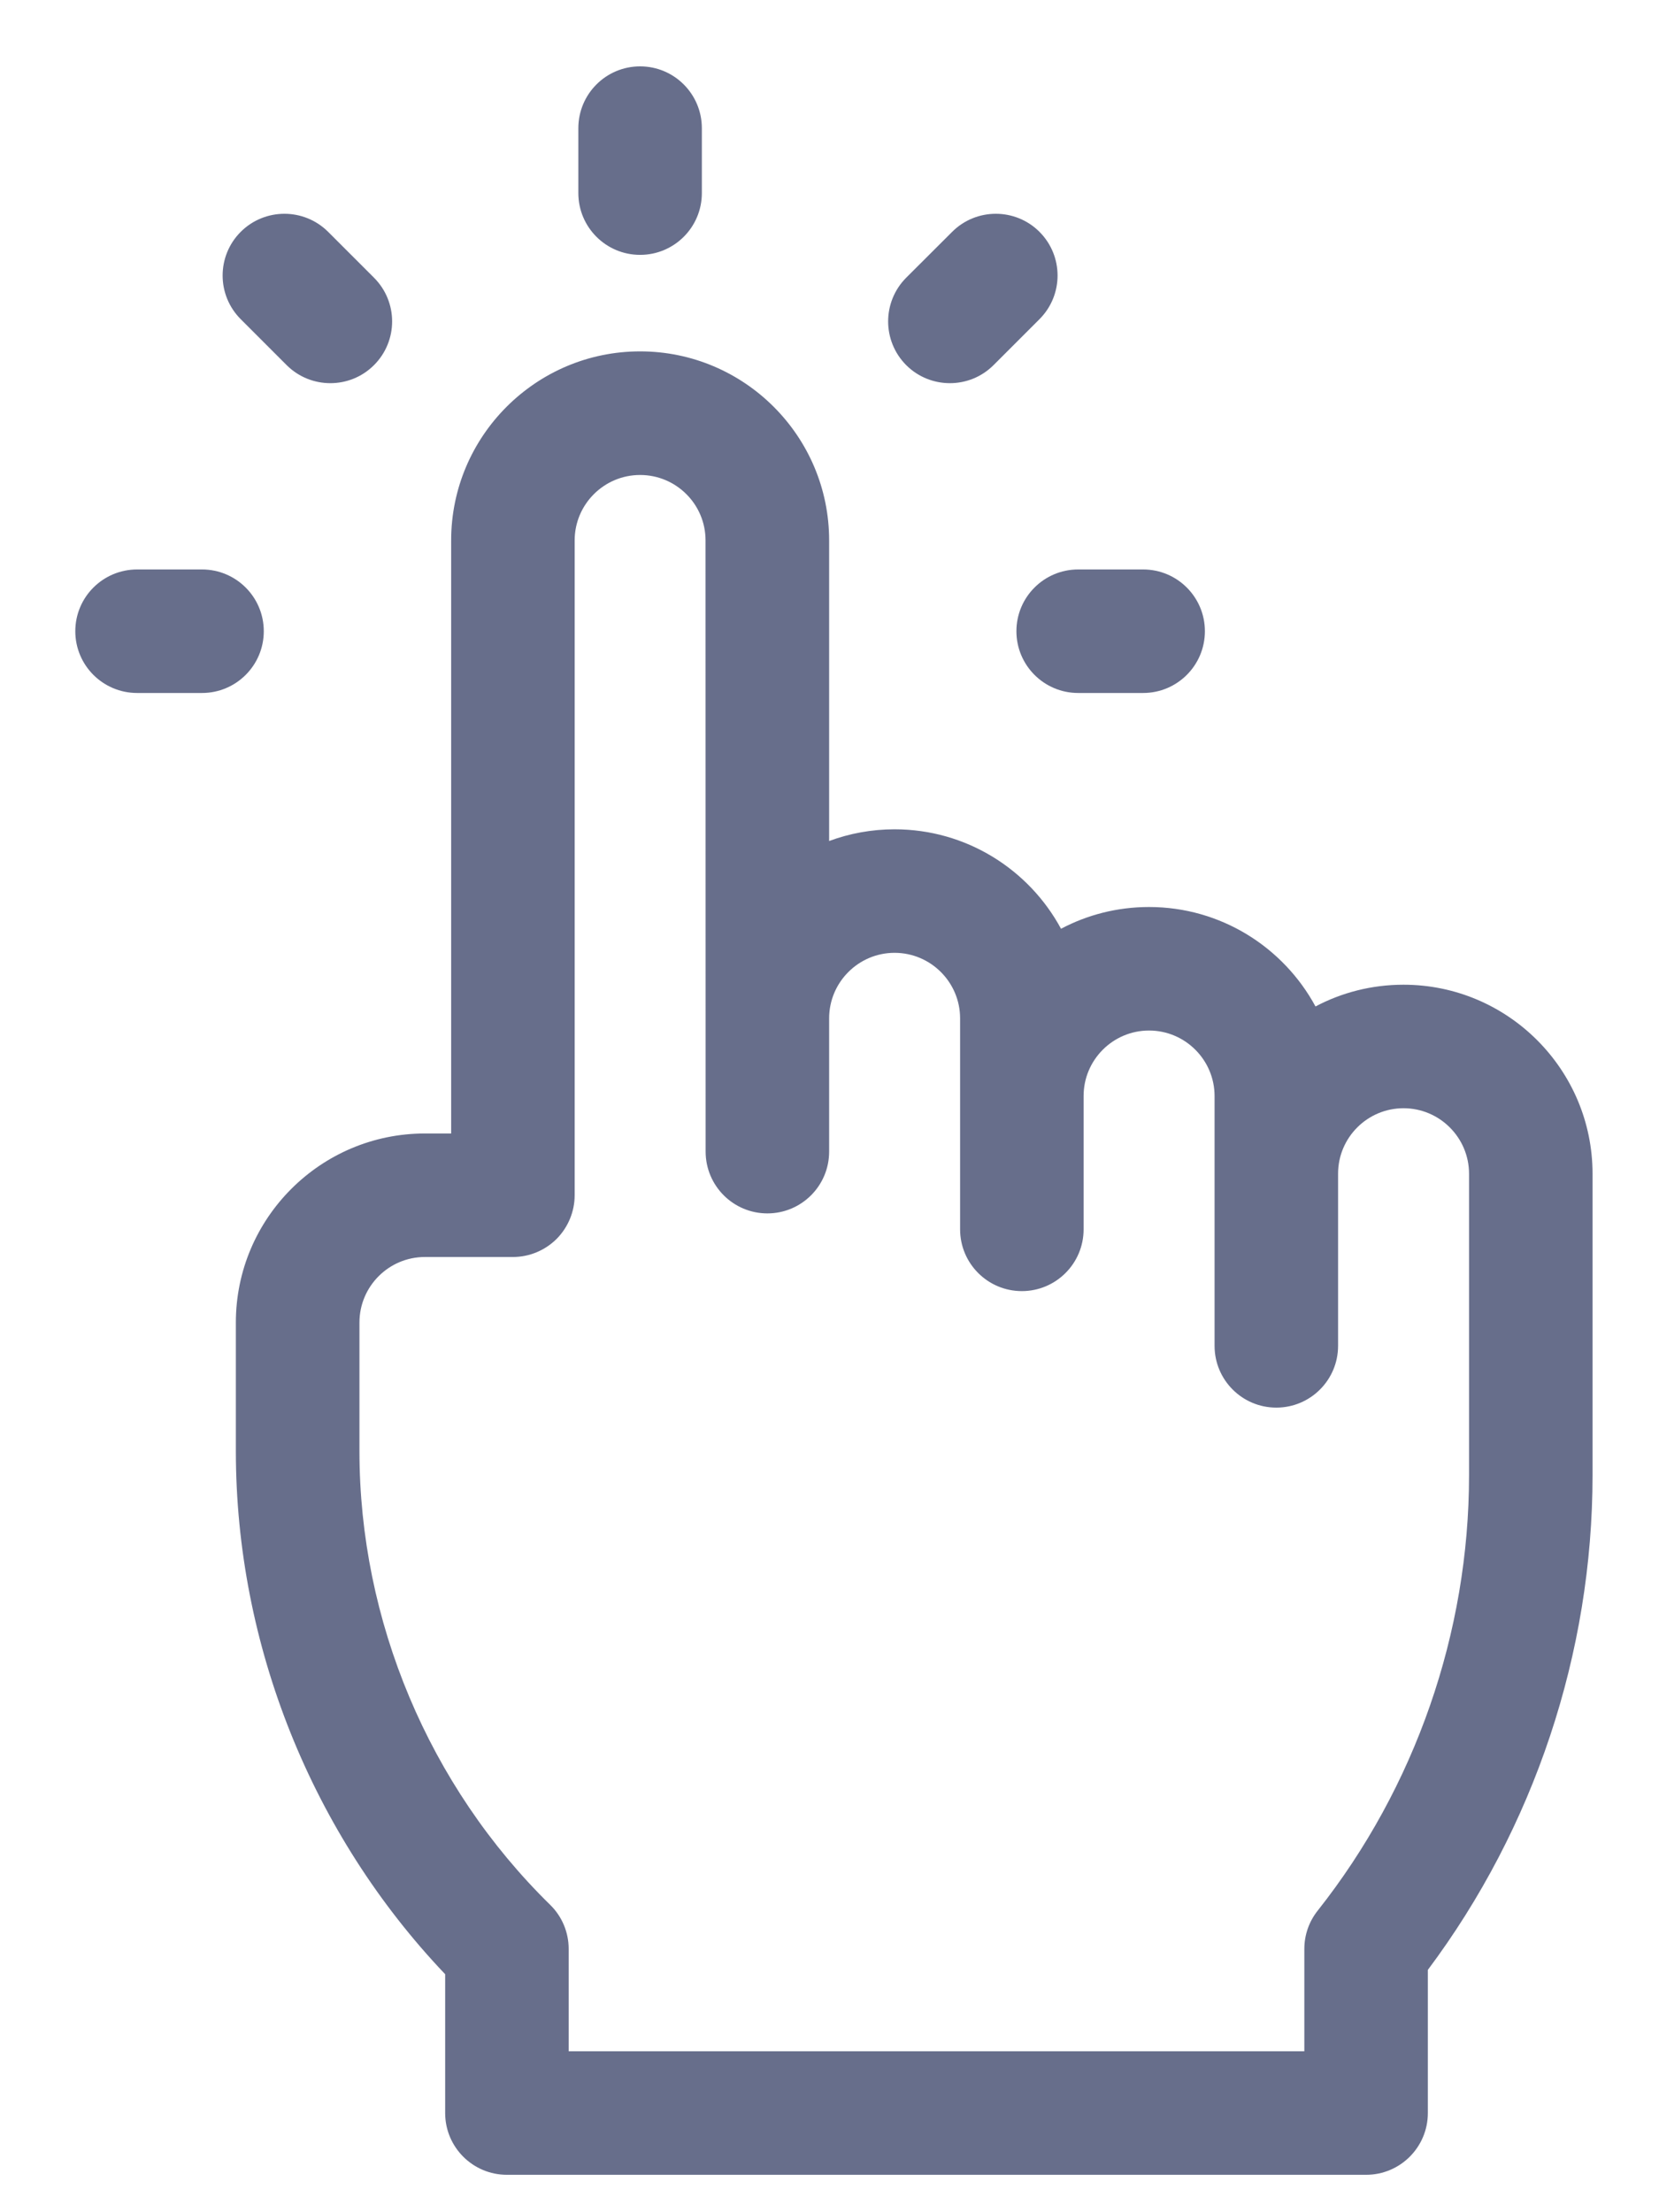 <svg width="18" height="24" viewBox="0 0 18 24" fill="none" xmlns="http://www.w3.org/2000/svg">
<path fill-rule="evenodd" clip-rule="evenodd" d="M7.615 2.095C7.615 2.465 7.315 2.765 6.945 2.765C6.575 2.765 6.275 2.465 6.275 2.095V1.391C6.275 1.02 6.575 0.72 6.945 0.72C7.315 0.72 7.615 1.02 7.615 1.391V2.095ZM10.78 3.961C10.649 4.092 10.478 4.157 10.306 4.157C10.135 4.157 9.963 4.092 9.832 3.961C9.571 3.699 9.571 3.275 9.832 3.013L10.331 2.515C10.592 2.254 11.017 2.254 11.278 2.515C11.54 2.777 11.54 3.201 11.278 3.463L10.78 3.961ZM11.028 6.848C11.028 7.218 11.328 7.518 11.698 7.518H12.403C12.773 7.518 13.073 7.218 13.073 6.848C13.073 6.478 12.773 6.178 12.403 6.178H11.698C11.328 6.178 11.028 6.478 11.028 6.848ZM2.192 6.178C2.562 6.178 2.862 6.478 2.862 6.848C2.862 7.218 2.562 7.518 2.192 7.518H1.488C1.117 7.518 0.817 7.218 0.817 6.848C0.817 6.478 1.117 6.178 1.488 6.178H2.192ZM3.11 3.961C3.241 4.092 3.413 4.157 3.584 4.157C3.756 4.157 3.927 4.092 4.058 3.961C4.32 3.699 4.32 3.275 4.058 3.013L3.56 2.515C3.298 2.254 2.874 2.254 2.612 2.515C2.35 2.777 2.35 3.201 2.612 3.463L3.11 3.961ZM14.273 10.919C14.558 10.768 14.883 10.683 15.228 10.683C16.359 10.683 17.279 11.603 17.279 12.734V16.004C17.279 17.932 16.646 19.829 15.492 21.371V22.924C15.492 23.294 15.192 23.594 14.822 23.594H5.5C5.13 23.594 4.83 23.294 4.83 22.924V21.418C3.384 19.898 2.559 17.846 2.559 15.743L2.559 14.348C2.559 13.217 3.479 12.297 4.61 12.297H4.895L4.895 5.863C4.895 4.732 5.815 3.812 6.945 3.812C8.076 3.812 8.996 4.732 8.996 5.862L8.996 9.124C9.217 9.042 9.457 8.997 9.706 8.997C10.486 8.997 11.165 9.434 11.512 10.076C11.797 9.925 12.122 9.84 12.467 9.84C13.246 9.84 13.926 10.277 14.273 10.919ZM14.297 20.728C15.356 19.389 15.939 17.711 15.939 16.004V12.734C15.939 12.342 15.62 12.023 15.228 12.023C14.837 12.023 14.518 12.341 14.518 12.733V14.601C14.518 14.971 14.218 15.271 13.848 15.271C13.478 15.271 13.178 14.971 13.178 14.601V11.891C13.178 11.499 12.859 11.18 12.467 11.18C12.075 11.18 11.757 11.499 11.757 11.89V13.337C11.757 13.707 11.457 14.007 11.087 14.007C10.717 14.007 10.417 13.707 10.417 13.337V11.048C10.417 10.656 10.098 10.337 9.706 10.337C9.315 10.337 8.996 10.656 8.996 11.048L8.996 12.494C8.996 12.864 8.696 13.164 8.326 13.164C7.956 13.164 7.656 12.864 7.656 12.493L7.655 5.862C7.655 5.471 7.337 5.153 6.945 5.153C6.554 5.153 6.235 5.471 6.235 5.863L6.235 12.967C6.235 13.144 6.164 13.315 6.039 13.441C5.913 13.566 5.743 13.637 5.565 13.637H4.61C4.218 13.637 3.9 13.956 3.9 14.348L3.9 15.743C3.9 17.583 4.654 19.377 5.969 20.665C6.098 20.791 6.17 20.963 6.17 21.143V22.254H14.152V21.143C14.152 20.992 14.203 20.846 14.297 20.728Z" fill="#676E8B"/>
</svg>
